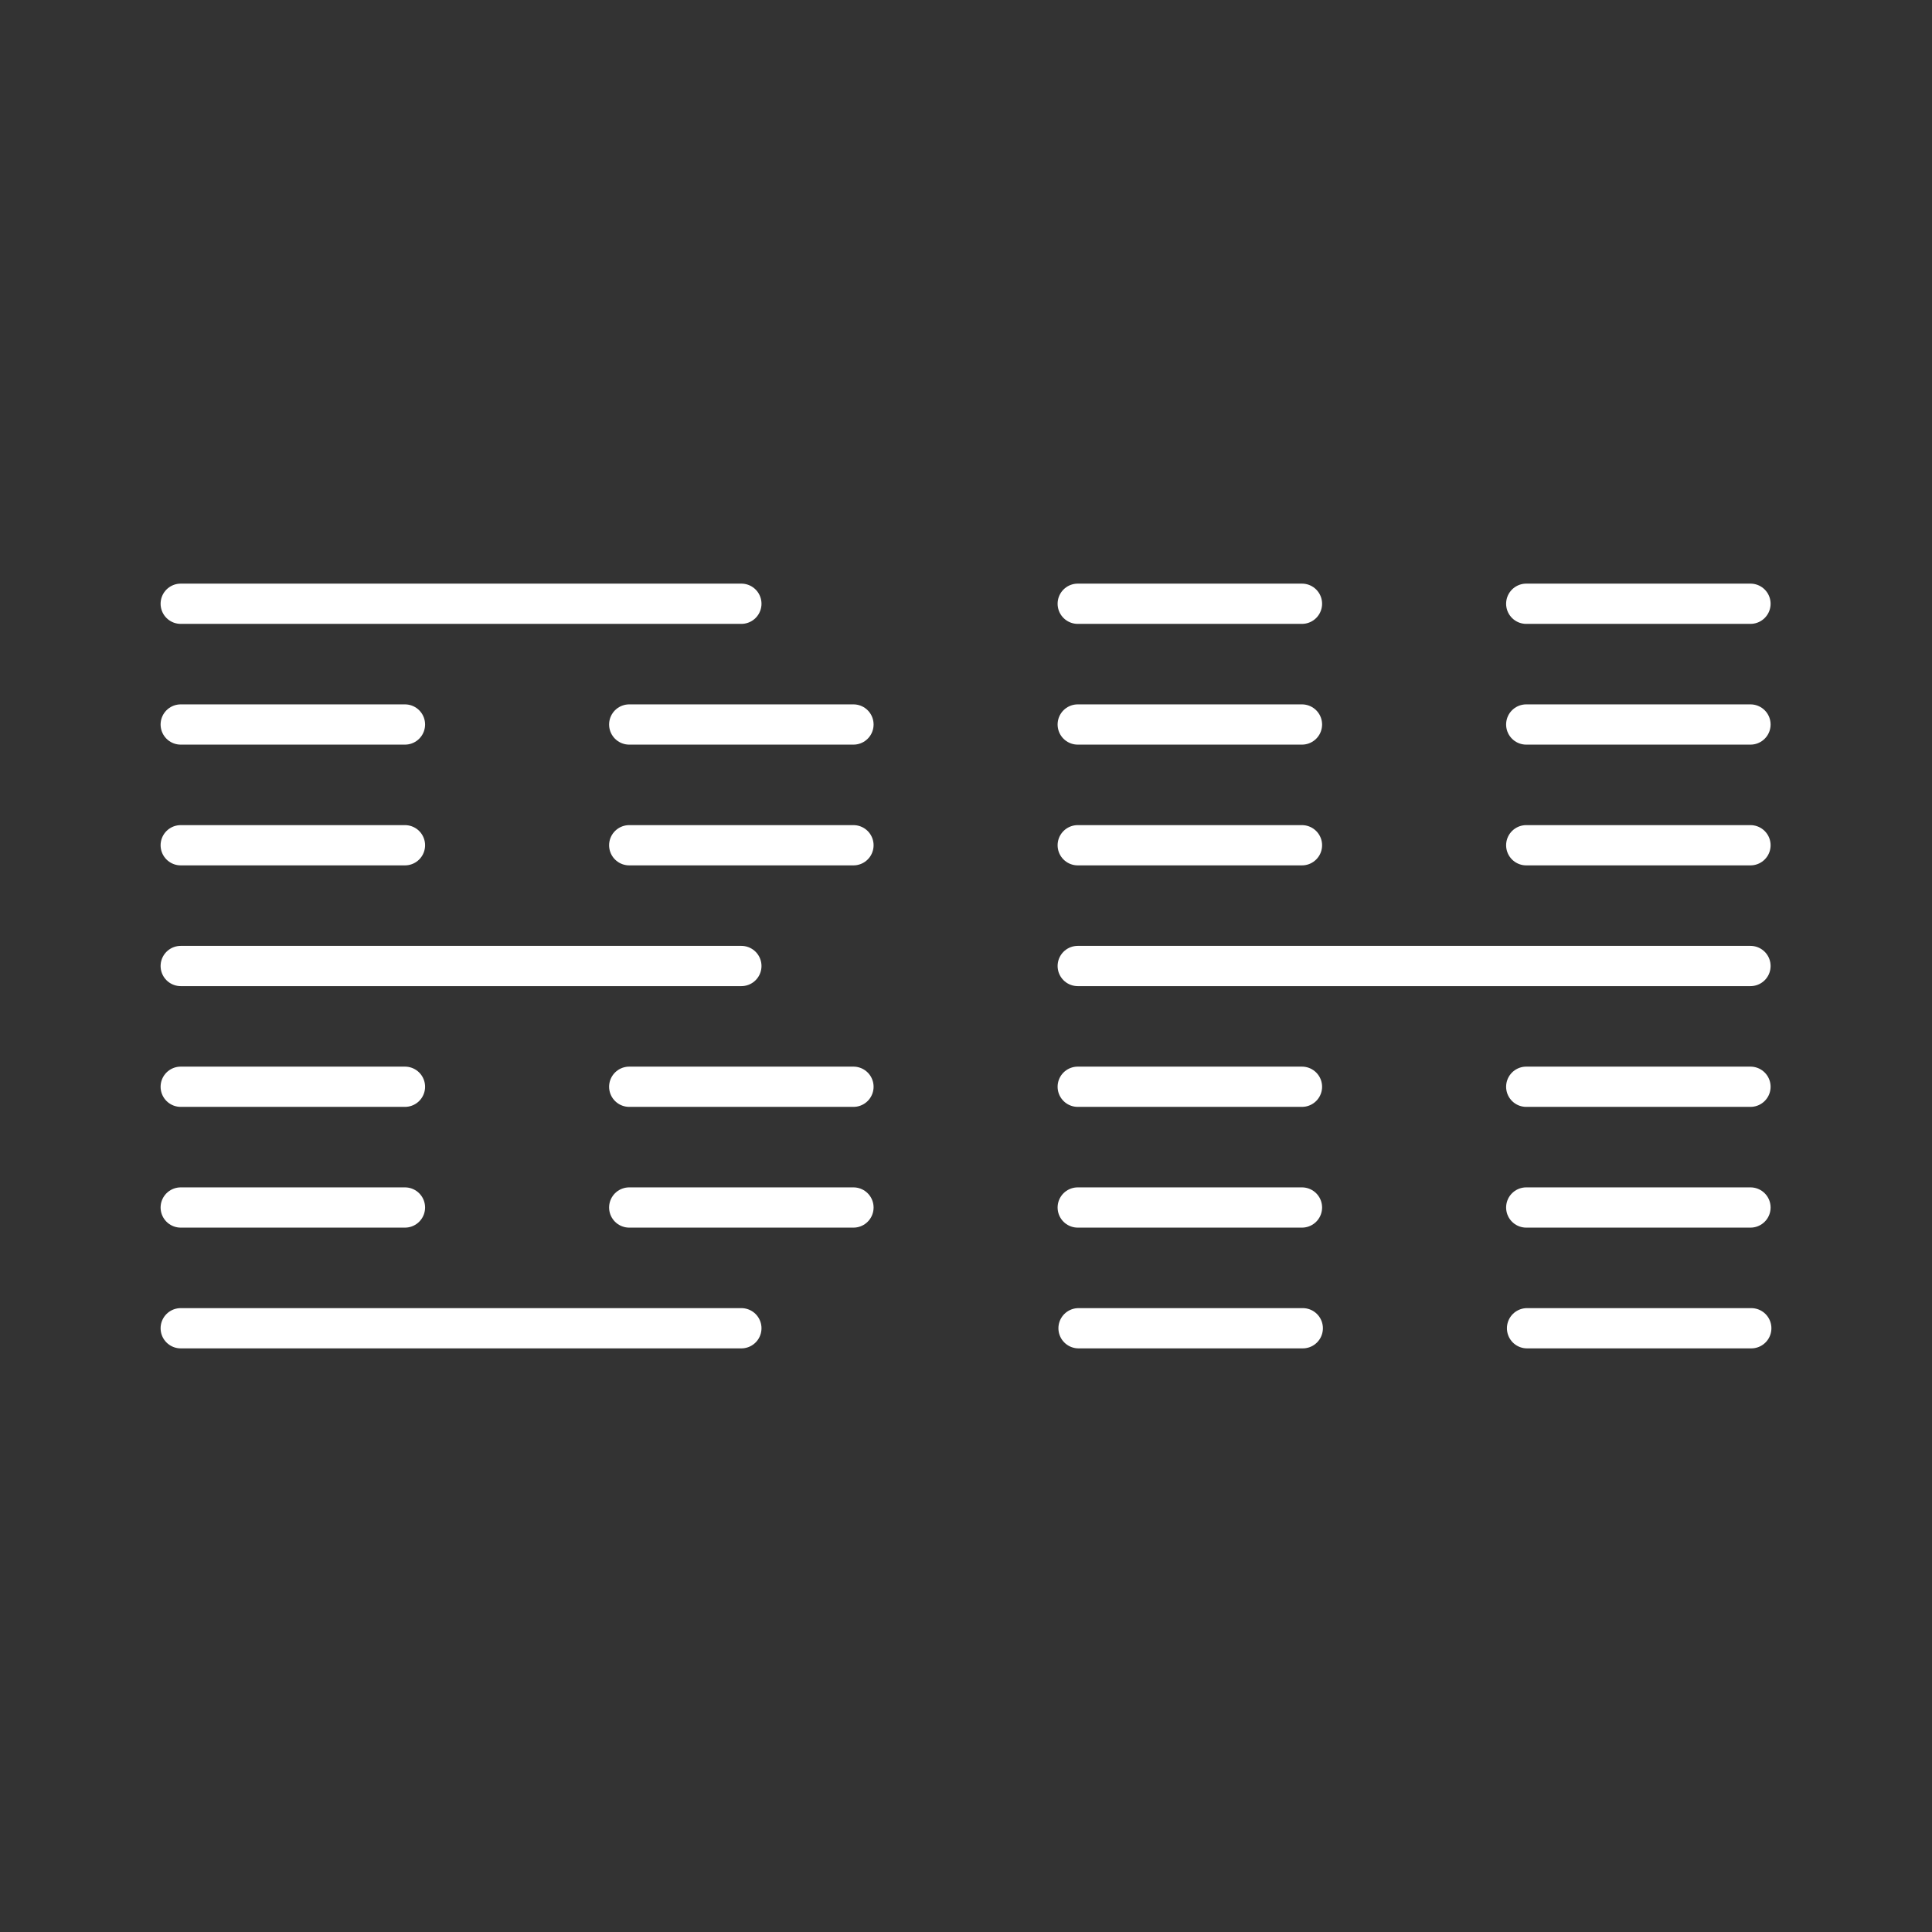<?xml version="1.0" encoding="UTF-8"?><svg id="b" xmlns="http://www.w3.org/2000/svg" viewBox="0 0 48 48"><rect x="0" y="0" width="48" height="48" fill="#333333" stroke="none"/><defs><style>.f{fill:none;stroke:#fff;stroke-linecap:round;stroke-linejoin:round;}</style></defs><path class="f" d="M18.419,24H4.49"/><path class="f" d="M43.49,24h-16.714"/><path class="f" d="M10.061,21h-5.571"/><path class="f" d="M10.061,27h-5.571"/><path class="f" d="M10.061,30h-5.571"/><path class="f" d="M10.061,18h-5.571"/><path class="f" d="M32.347,15h-5.571"/><path class="f" d="M32.347,18h-5.571"/><path class="f" d="M32.347,21h-5.571"/><path class="f" d="M32.347,27h-5.571"/><path class="f" d="M32.347,30h-5.571"/><path class="f" d="M32.367,33h-5.571"/><path class="f" d="M43.49,15h-5.571"/><path class="f" d="M43.49,18h-5.571"/><path class="f" d="M43.49,21h-5.571"/><path class="f" d="M43.49,27h-5.571"/><path class="f" d="M43.49,30h-5.571"/><path class="f" d="M43.51,33h-5.571"/><path class="f" d="M21.204,21h-5.571"/><path class="f" d="M21.204,27h-5.571"/><path class="f" d="M21.204,30h-5.571"/><path class="f" d="M21.204,18h-5.571"/><path class="f" d="M18.419,15H4.49"/><path class="f" d="M18.419,33H4.49"/></svg>